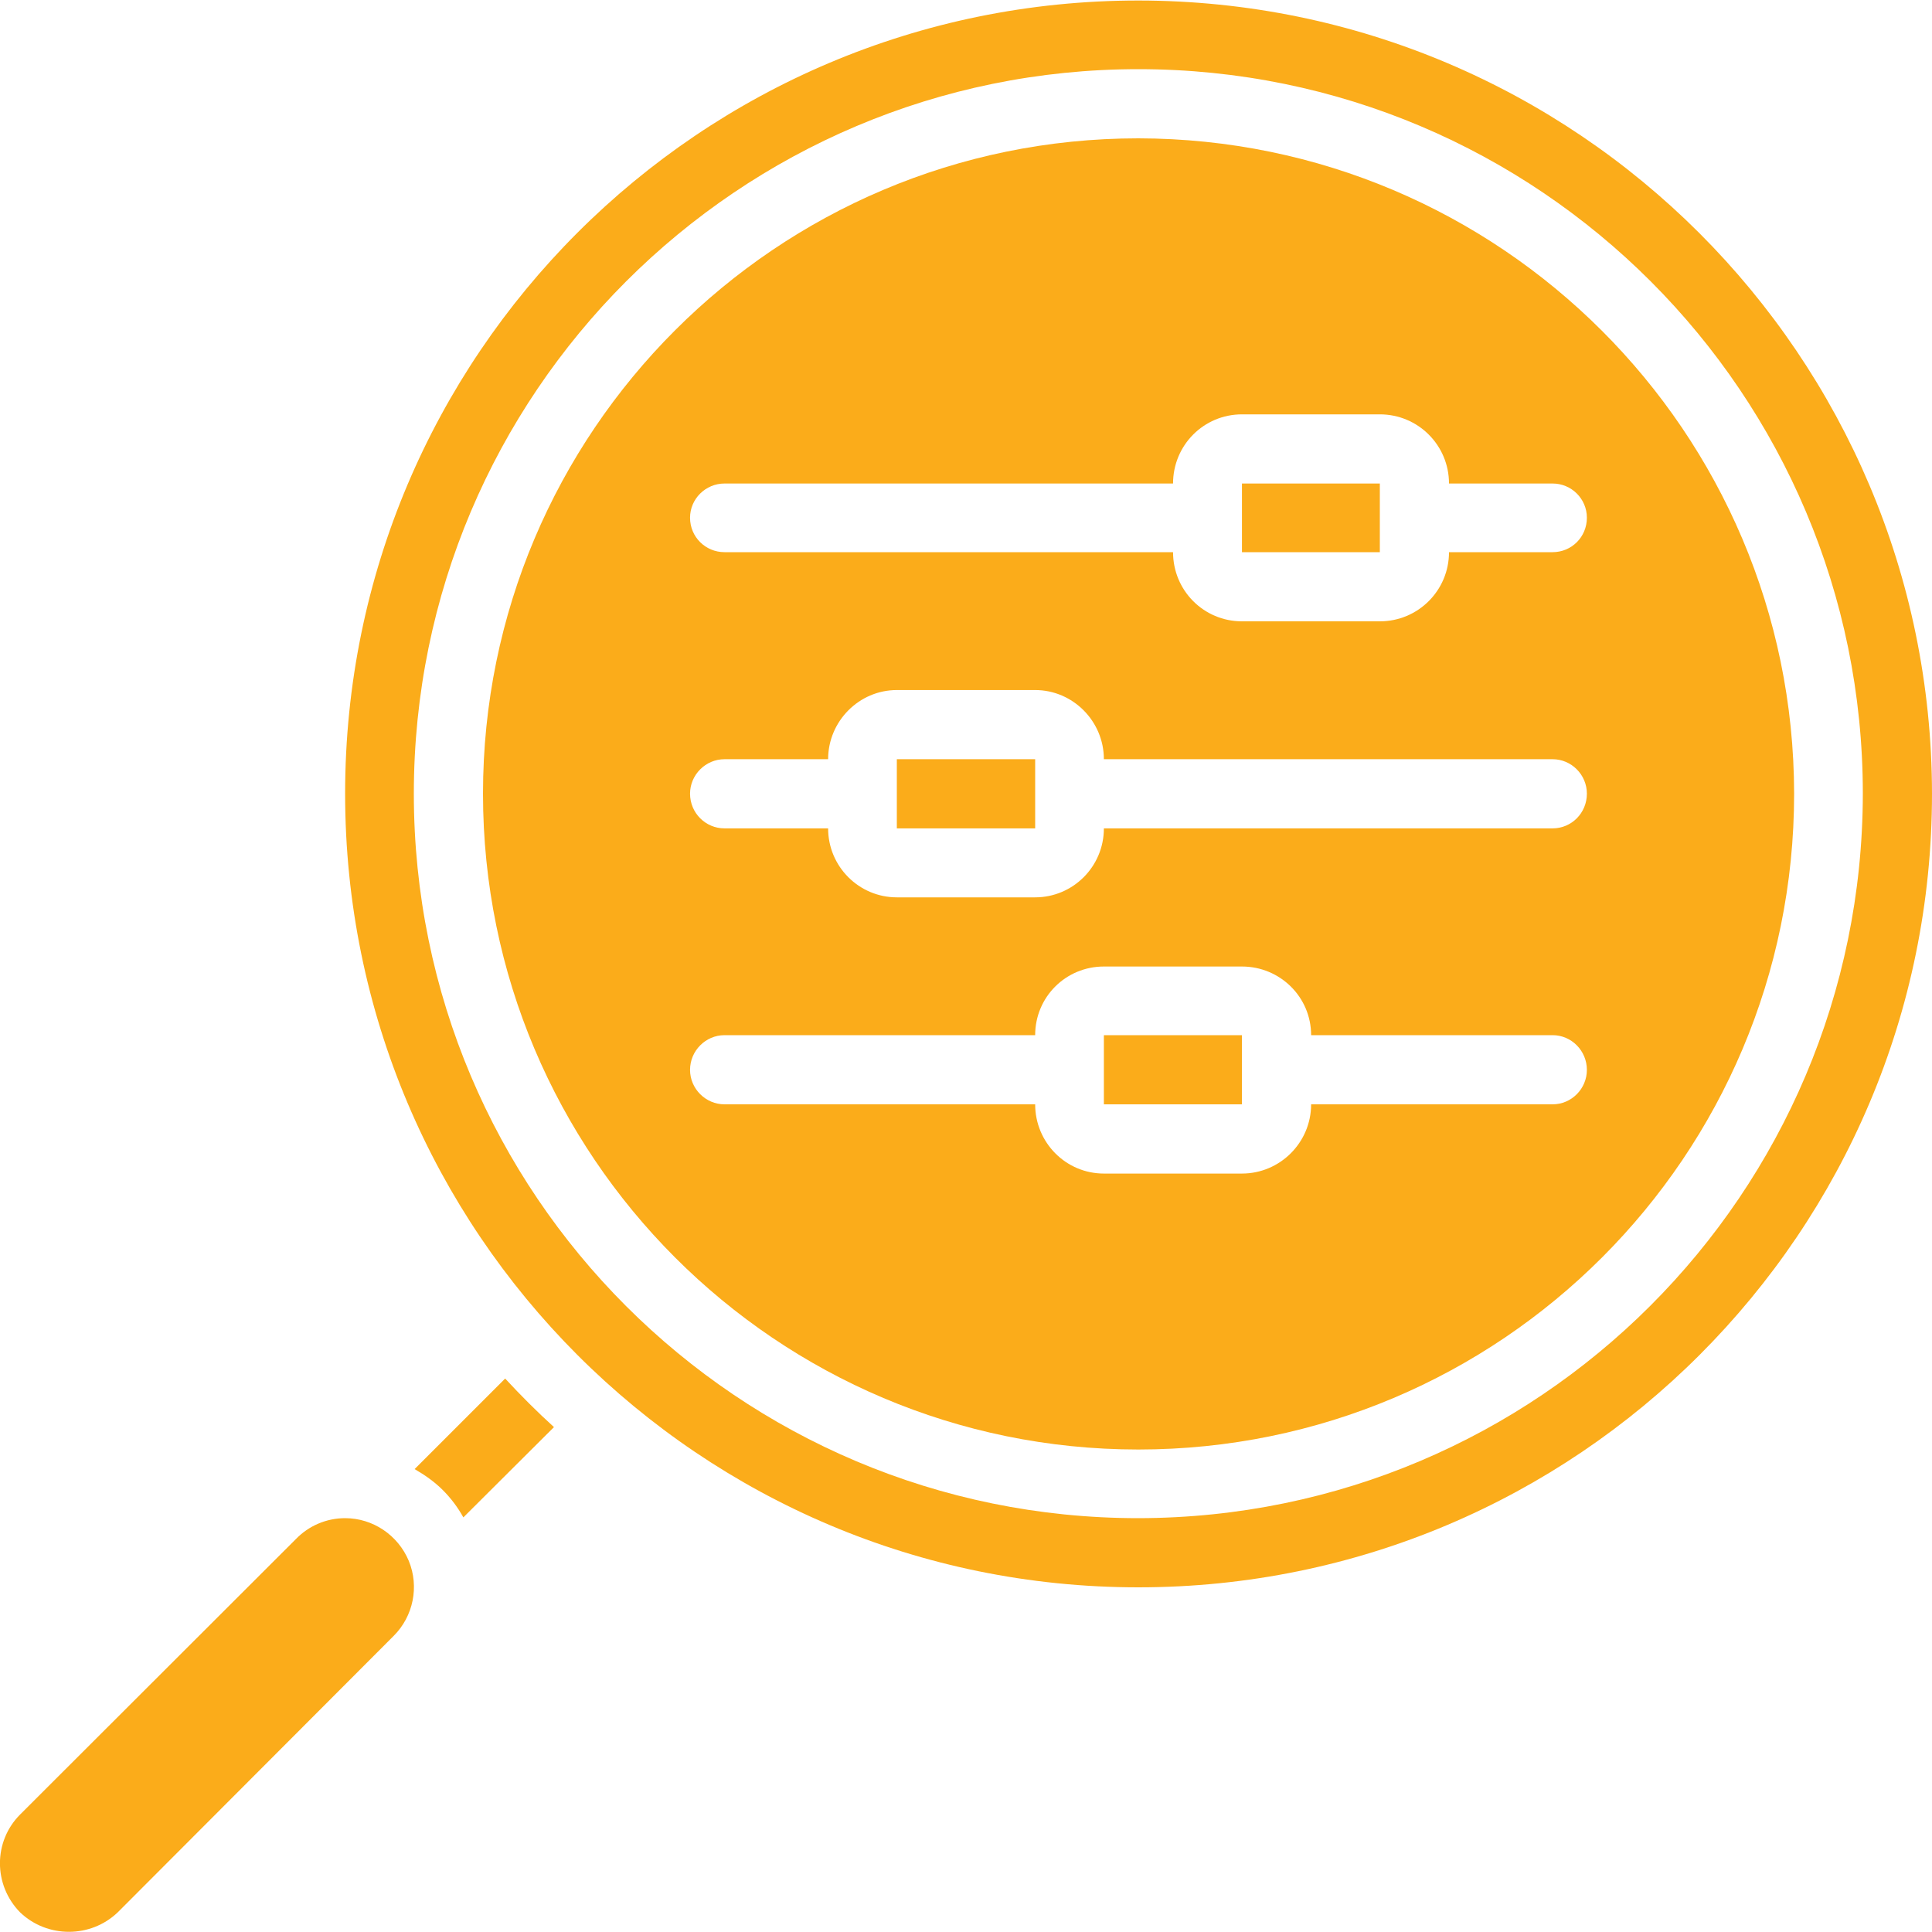 <?xml version="1.0" encoding="UTF-8"?>
<svg xmlns="http://www.w3.org/2000/svg" xmlns:xlink="http://www.w3.org/1999/xlink" width="30px" height="30px" viewBox="0 0 30 30" version="1.1">
<g id="surface1">
<path style=" stroke:none;fill-rule:evenodd;fill:rgb(98.431%,67.451%,10.196%);fill-opacity:1;" d="M 19.285 7.508 L 21.426 7.508 L 21.426 8.574 L 19.285 8.574 Z M 13.926 11.789 L 16.074 11.789 L 16.074 12.863 L 13.926 12.863 Z M 17.141 16.074 L 19.285 16.074 L 19.285 17.148 L 17.141 17.148 Z M 5.359 23.574 C 5.07 23.574 4.797 23.691 4.598 23.895 L 0.312 28.176 C -0.105 28.594 -0.105 29.27 0.312 29.695 C 0.734 30.098 1.406 30.098 1.828 29.695 L 6.113 25.402 C 6.418 25.098 6.512 24.637 6.348 24.238 C 6.18 23.836 5.789 23.574 5.359 23.574 Z M 6.438 22.812 C 6.594 22.902 6.746 23.008 6.875 23.137 C 7 23.262 7.109 23.406 7.195 23.562 L 8.602 22.16 C 8.34 21.922 8.086 21.668 7.844 21.406 Z M 6.438 22.812 "/>
<path style=" stroke:none;fill-rule:nonzero;fill:rgb(98.431%,67.451%,10.196%);fill-opacity:1;" d="M 17.676 0.008 C 10.871 0.008 5.359 5.52 5.359 12.324 C 5.359 19.133 10.871 24.648 17.676 24.648 C 24.484 24.648 30 19.133 30 12.324 C 29.992 5.527 24.48 0.012 17.676 0.008 Z M 17.676 23.574 C 11.465 23.574 6.426 18.543 6.426 12.324 C 6.426 6.113 11.465 1.074 17.676 1.074 C 23.895 1.074 28.926 6.113 28.926 12.324 C 28.918 18.535 23.887 23.566 17.676 23.574 Z M 17.676 23.574 "/>
<path style=" stroke:none;fill-rule:nonzero;fill:rgb(98.431%,67.451%,10.196%);fill-opacity:1;" d="M 17.676 2.148 C 12.059 2.148 7.5 6.707 7.5 12.324 C 7.5 17.949 12.059 22.508 17.676 22.508 C 23.301 22.508 27.859 17.949 27.859 12.324 C 27.852 6.707 23.293 2.156 17.676 2.148 Z M 24.109 17.148 L 20.359 17.148 C 20.359 17.742 19.875 18.223 19.285 18.223 L 17.141 18.223 C 16.551 18.223 16.074 17.742 16.074 17.148 L 11.25 17.148 C 10.957 17.148 10.715 16.906 10.715 16.613 C 10.715 16.316 10.957 16.074 11.25 16.074 L 16.074 16.074 C 16.074 15.48 16.551 15.008 17.141 15.008 L 19.285 15.008 C 19.875 15.008 20.359 15.48 20.359 16.074 L 24.109 16.074 C 24.402 16.074 24.641 16.316 24.641 16.613 C 24.641 16.906 24.402 17.148 24.109 17.148 Z M 24.109 12.863 L 17.141 12.863 C 17.141 13.457 16.66 13.934 16.074 13.934 L 13.926 13.934 C 13.34 13.934 12.859 13.457 12.859 12.863 L 11.25 12.863 C 10.957 12.863 10.715 12.625 10.715 12.324 C 10.715 12.031 10.957 11.789 11.25 11.789 L 12.859 11.789 C 12.859 11.199 13.34 10.715 13.926 10.715 L 16.074 10.715 C 16.66 10.715 17.141 11.199 17.141 11.789 L 24.109 11.789 C 24.402 11.789 24.641 12.031 24.641 12.324 C 24.641 12.625 24.402 12.863 24.109 12.863 Z M 24.109 8.574 L 22.5 8.574 C 22.5 9.168 22.02 9.648 21.426 9.648 L 19.285 9.648 C 18.691 9.648 18.215 9.168 18.215 8.574 L 11.25 8.574 C 10.957 8.574 10.715 8.34 10.715 8.039 C 10.715 7.746 10.957 7.508 11.25 7.508 L 18.215 7.508 C 18.215 6.914 18.691 6.434 19.285 6.434 L 21.426 6.434 C 22.02 6.434 22.5 6.914 22.5 7.508 L 24.109 7.508 C 24.402 7.508 24.641 7.746 24.641 8.039 C 24.641 8.34 24.402 8.574 24.109 8.574 Z M 24.109 8.574 "/>
</g>
</svg>
